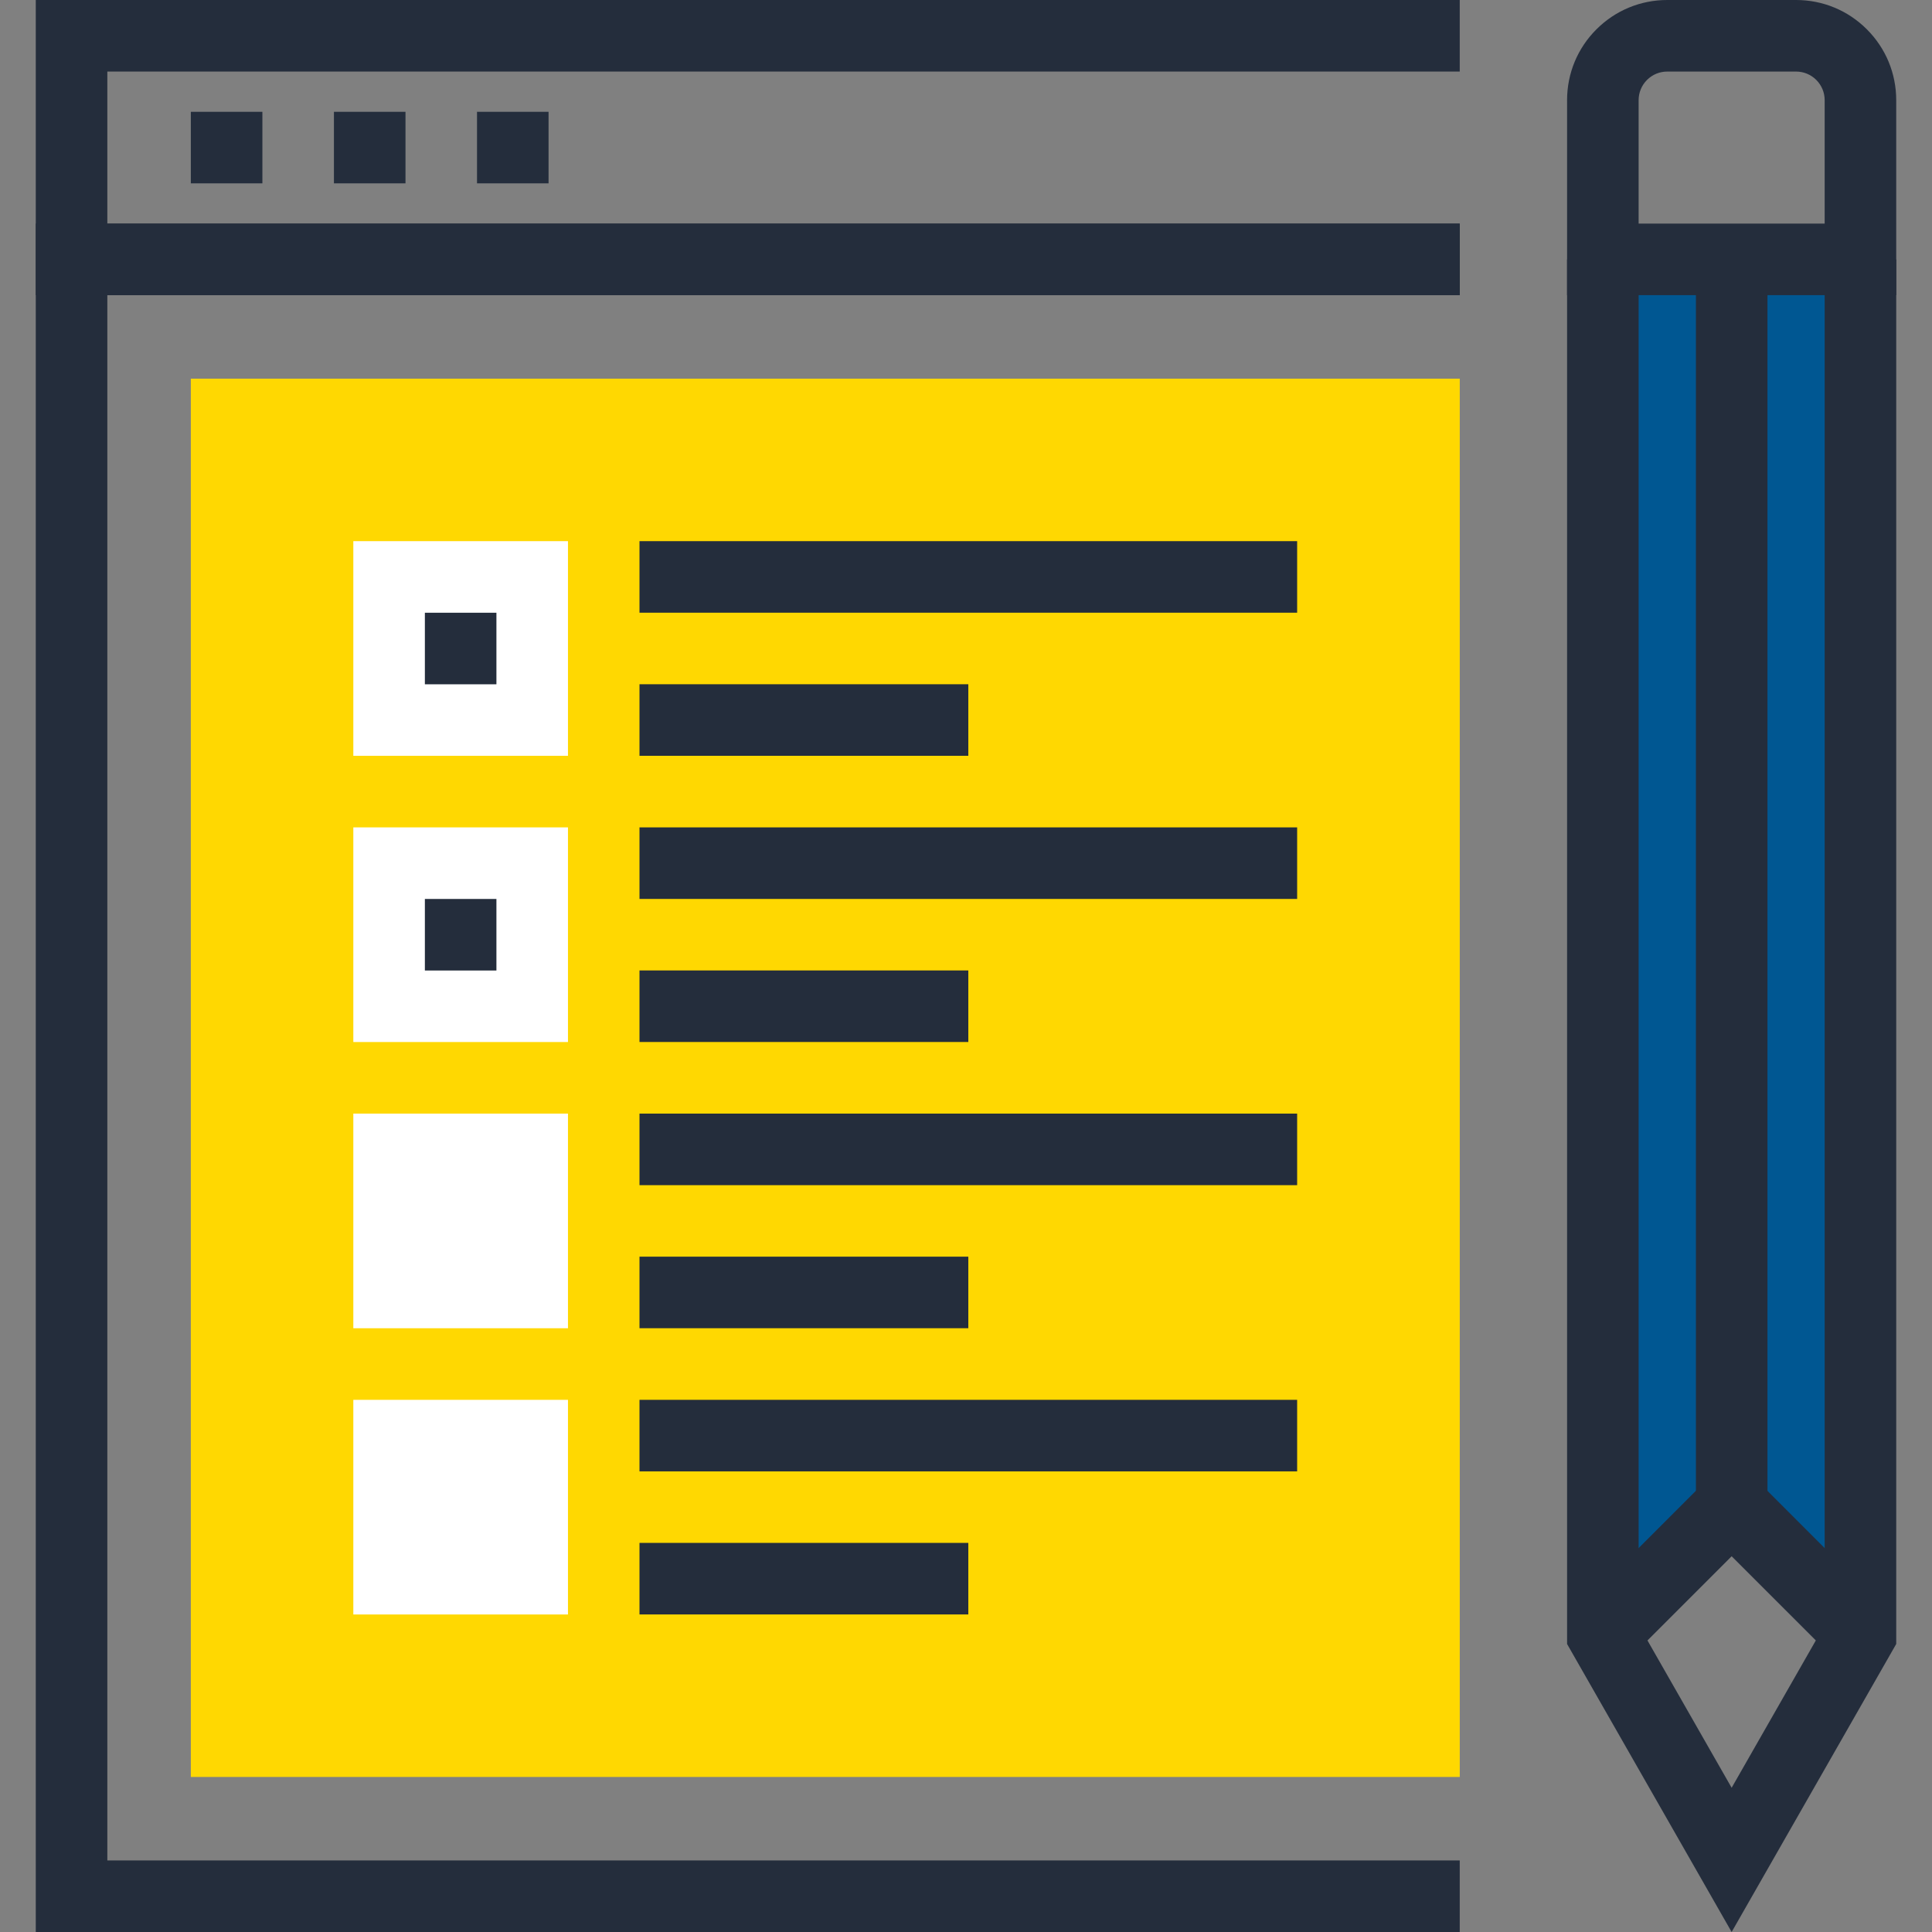 <?xml version="1.0" encoding="iso-8859-1"?>
<!-- Generator: Adobe Illustrator 19.0.0, SVG Export Plug-In . SVG Version: 6.00 Build 0)  -->
<svg version="1.1" id="Layer_1" xmlns="http://www.w3.org/2000/svg" xmlns:xlink="http://www.w3.org/1999/xlink" x="0px" y="0px"
	 viewBox="0 0 512 512" style="enable-background:new 0 0 512 512;" xml:space="preserve">
<rect x="0" y="0" width="512" height="512" fill="#808080" stroke="none"/>
<g>
	<polygon style="fill:#242D3C;" points="386.844,512 9.482,512 9.482,59.259 386.844,59.259 386.844,78.223 28.444,78.223 
		28.444,493.038 386.844,493.038 	"/>
	<polygon style="fill:#242D3C;" points="386.844,78.223 9.482,78.223 9.482,0 386.844,0 386.844,18.962 28.444,18.962 
		28.444,59.259 386.844,59.259 	"/>
</g>
<rect x="50.57" y="100.352" style="fill:#ffd801;" width="336.282" height="370.56"/>
<g>
	<rect x="126.413" y="29.629" style="fill:#242D3C;" width="18.962" height="18.962"/>
	<rect x="88.497" y="29.629" style="fill:#242D3C;" width="18.962" height="18.962"/>
	<rect x="50.57" y="29.629" style="fill:#242D3C;" width="18.964" height="18.962"/>
</g>
<rect x="93.635" y="143.411" style="fill:#FFFFFF;" width="56.883" height="56.883"/>
<g>
	<rect x="112.596" y="162.381" style="fill:#242D3C;" width="18.962" height="18.964"/>
	<rect x="169.472" y="143.411" style="fill:#242D3C;" width="174.285" height="18.962"/>
	<rect x="169.472" y="181.332" style="fill:#242D3C;" width="87.142" height="18.962"/>
</g>
<rect x="93.635" y="219.264" style="fill:#FFFFFF;" width="56.883" height="56.883"/>
<g>
	<rect x="112.596" y="238.234" style="fill:#242D3C;" width="18.962" height="18.962"/>
	<rect x="169.472" y="219.264" style="fill:#242D3C;" width="174.285" height="18.964"/>
	<rect x="169.472" y="257.178" style="fill:#242D3C;" width="87.142" height="18.962"/>
</g>
<rect x="93.635" y="295.117" style="fill:#FFFFFF;" width="56.883" height="56.883"/>
<g>
	<rect x="169.472" y="295.117" style="fill:#242D3C;" width="174.285" height="18.964"/>
	<rect x="169.472" y="333.03" style="fill:#242D3C;" width="87.142" height="18.962"/>
</g>
<rect x="93.635" y="370.97" style="fill:#FFFFFF;" width="56.883" height="56.883"/>
<g>
	<rect x="169.472" y="370.97" style="fill:#242D3C;" width="174.285" height="18.962"/>
	<rect x="169.472" y="408.883" style="fill:#242D3C;" width="87.142" height="18.962"/>
</g>
<polygon style="fill:#005792;" points="493.038,433.152 458.903,399.014 424.771,433.152 424.771,68.741 493.038,68.741 "/>
<g>
	<rect x="449.434" y="68.741" style="fill:#242D3C;" width="18.962" height="330.266"/>
	<polygon style="fill:#242D3C;" points="458.903,512 415.291,435.671 415.291,68.741 434.253,68.741 434.253,430.633 
		458.903,473.777 483.556,430.633 483.556,68.741 502.518,68.741 502.518,435.671 	"/>
	<polygon style="fill:#242D3C;" points="486.333,439.854 458.903,412.426 431.475,439.854 418.068,426.447 458.903,385.603 
		499.74,426.447 	"/>
	<path style="fill:#242D3C;" d="M502.518,78.223h-87.227V26.552c0-7.089,2.757-13.755,7.772-18.772
		C428.086,2.76,434.752,0,441.838,0h34.138c7.089,0,13.755,2.76,18.765,7.775c5.02,5.023,7.777,11.689,7.777,18.778V78.223z
		 M434.253,59.259h49.303V26.552c0-2.025-0.794-3.937-2.225-5.373c-1.431-1.426-3.331-2.214-5.356-2.214h-34.138
		c-2.028,0-3.93,0.788-5.368,2.222c-1.426,1.431-2.217,3.341-2.217,5.366V59.259z"/>
</g>
<g>
</g>
<g>
</g>
<g>
</g>
<g>
</g>
<g>
</g>
<g>
</g>
<g>
</g>
<g>
</g>
<g>
</g>
<g>
</g>
<g>
</g>
<g>
</g>
<g>
</g>
<g>
</g>
<g>
</g>
</svg>
